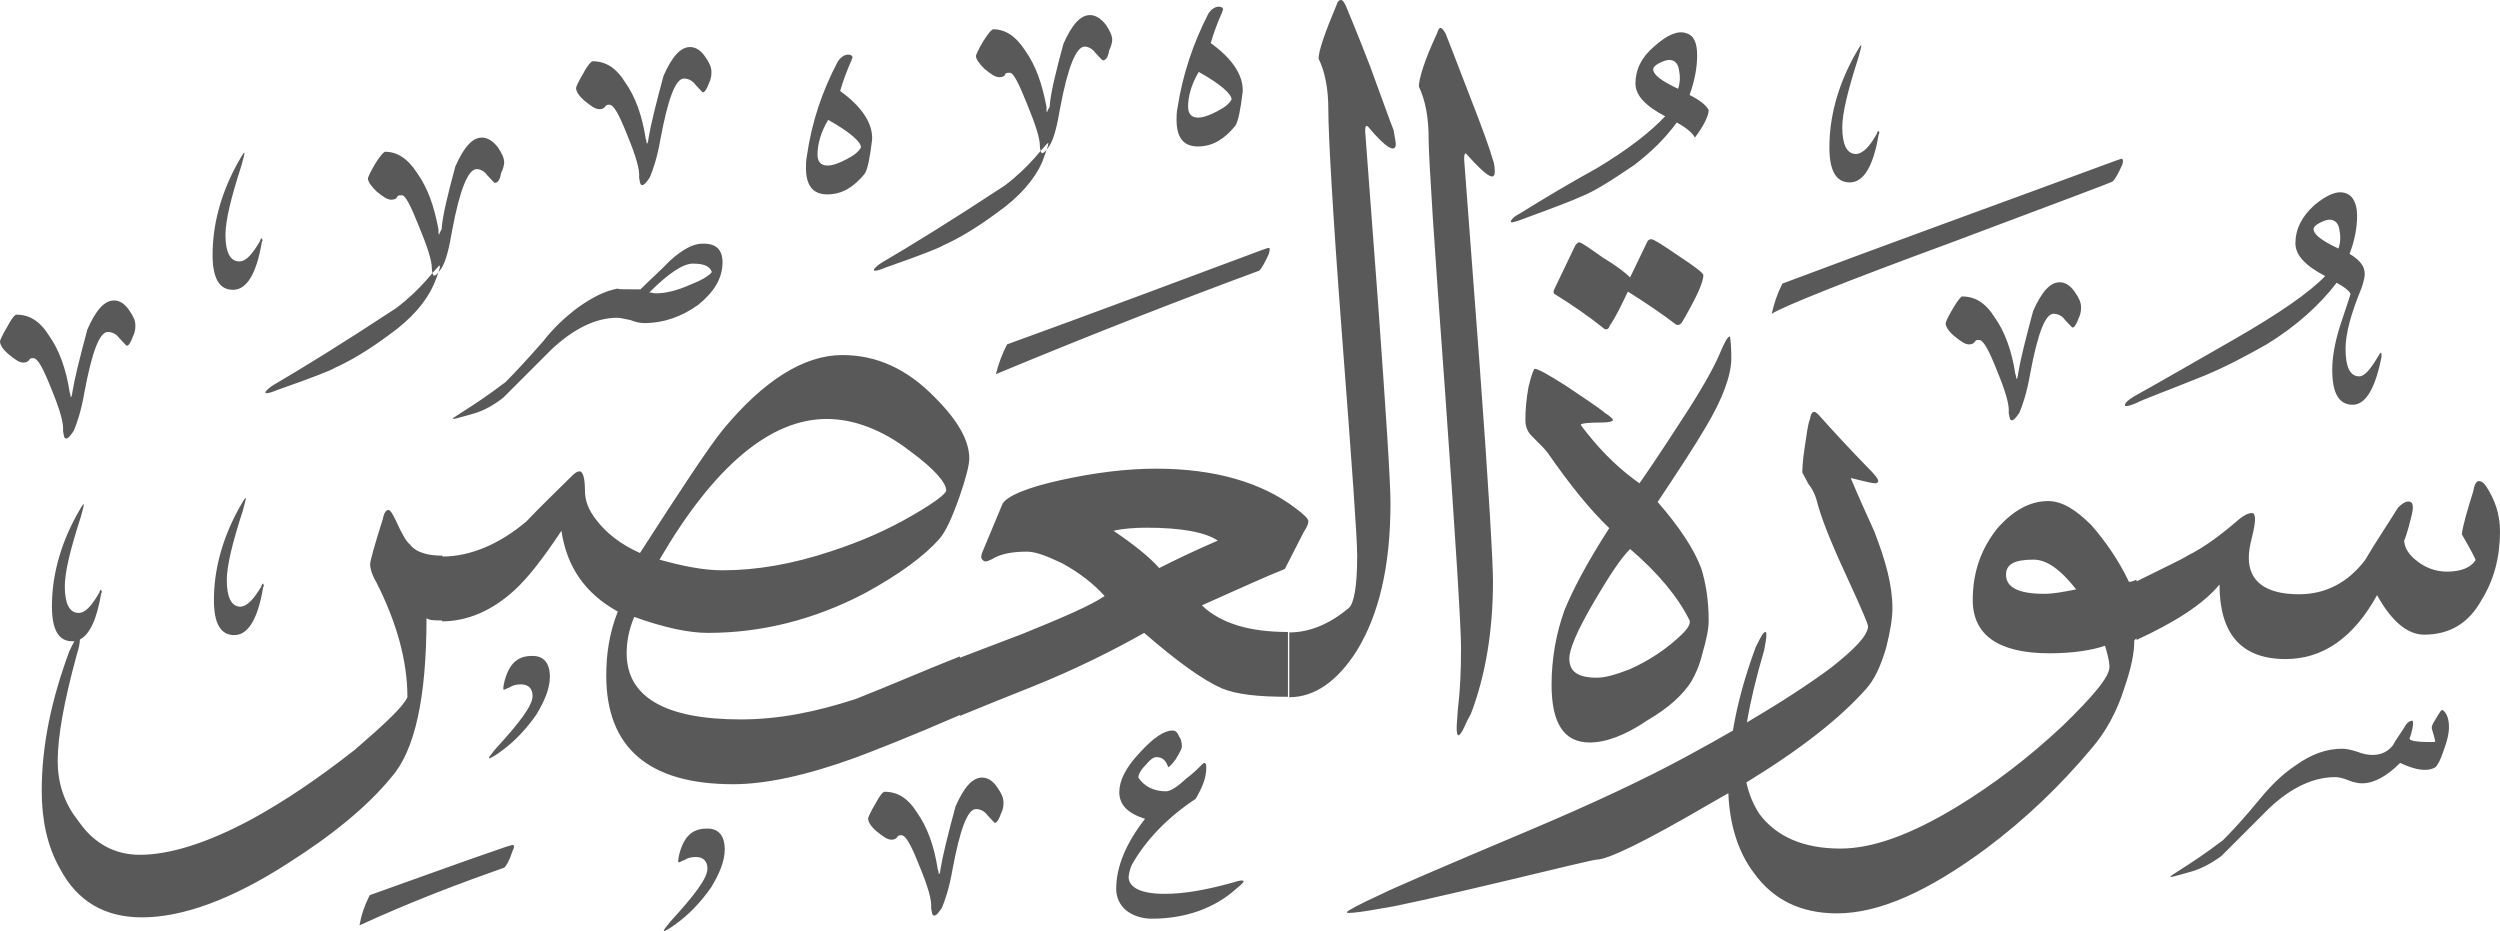 <?xml version="1.0" encoding="utf-8"?>
<svg width="563.3px" height="209.8px" viewBox="0 0 563.3 209.8" version="1.1" xmlns:xlink="http://www.w3.org/1999/xlink" xmlns="http://www.w3.org/2000/svg">
  <defs>
    <path d="M563.3 0L563.3 0L563.3 209.8L0 209.8L0 0L563.3 0Z" id="path_1" />
    <clipPath id="clip_1">
      <use xlink:href="#path_1" clip-rule="evenodd" fill-rule="evenodd" />
    </clipPath>
  </defs>
  <g id="Surah_103_of_114_(modified)">
    <path d="M563.3 0L563.3 0L563.3 209.8L0 209.8L0 0L563.3 0Z" id="Surah_103_of_114_(modified)" fill="none" stroke="none" />
    <path d="M305.6 146.8C310.7 138.6 313.3 127.6 313.3 113.4C313.3 108.3 312.3 93.2 310.5 68.2C308.6 42.8 307.6 29.8 307.6 29.6C307.6 28.4 307.8 28.1 308.3 28.6C312.3 33.4 314.5 34.6 314.5 32.4C314.5 31.9 314.2 30.7 314 29.3C313.3 27.6 311.6 22.8 308.7 14.9C305.8 7.4 303.9 2.9 303.2 1.2C302.7 0.2 302.4 0 302.2 0C301.7 0 301.4 0.3 301.2 1C298.5 7.4 297.1 11.5 297.1 13.2C298.6 16.3 299.3 20.1 299.3 24.7C299.3 30 300.2 47 302.4 75.8C304.6 104.6 305.8 121.1 305.8 125.2C305.8 132 305.1 136 303.9 137C299.6 140.6 295.1 142.5 290.5 142.5L290.5 157.1C296.2 157.1 301.3 153.5 305.6 146.8ZM274.6 1.5C273.9 1.5 272.9 2 272.2 3.2C268.9 9.7 266.5 16.6 265.3 24.4C265.1 25.3 265.1 26.3 265.1 27C265.1 30.8 266.5 33 269.9 33C273.3 33 275.9 31.3 278.3 28.4C279 27.4 279.5 24.8 280 20.7C280.2 17.1 277.8 13.3 272.8 9.7C273.5 7.3 274.4 4.9 275.4 2.7C275.4 2.4 275.6 2.2 275.6 2.2C275.6 1.7 275.1 1.5 274.6 1.5ZM250.6 9C250.6 9.5 250.4 10.4 249.9 11.4C249.7 12.8 249.2 13.6 248.5 13.6C248.3 13.6 247.8 12.9 246.8 11.9C246.1 10.9 245.1 10.5 244.4 10.5C242.5 10.5 240.6 15.1 238.9 24.2C238.2 28.3 237.5 31.2 236.5 32.8C236.258 33.146 236.04 33.456 235.837 33.713C236.075 33 236.2 32.55 236.2 32.4L236.2 32.2C236.055 32.2 235.491 32.829 234.47 34.011C234.373 33.711 234.3 33.292 234.3 32.8C234.3 31.1 233.3 28 231.4 23.4C229.5 18.6 228.3 16.4 227.6 16.4C226.9 16.4 226.6 16.4 226.4 16.9C226.4 17.1 225.9 17.4 225.2 17.4C224.2 17.4 223.3 16.7 221.8 15.5C220.6 14.3 219.9 13.3 219.9 12.6C219.9 12.4 220.4 11.2 221.6 9.2C222.8 7.3 223.5 6.6 223.8 6.6C226.4 6.6 228.8 8 231 11.4C233.4 14.8 234.8 18.8 235.8 24.1L235.8 25.1C235.909 25.209 235.959 25.259 235.981 25.249C236 25.24 236 25.191 236 25.1C236 24.9 236.2 24.6 236.5 24.1C236.7 21 237.9 16.2 239.6 9.9C241.5 5.6 243.4 3.4 245.6 3.4C246.8 3.4 248 4.1 249.2 5.6C250.1 7 250.6 8 250.6 9ZM234.47 34.011C234.081 34.461 233.625 34.992 233.1 35.6C231.4 37.5 229.3 39.6 226.4 41.8C214.4 49.7 205.3 55.3 198.8 59.1C197.6 59.8 196.9 60.6 196.9 60.8C196.9 60.8 196.9 61 197.1 61C197.6 61 198.3 60.8 199.5 60.3C207.5 57.5 211.8 55.8 212.5 55.3C216.1 53.7 220.1 51.3 224.7 47.9C229.8 44.3 233.1 40.4 234.8 36.6C235.25 35.4 235.6 34.426 235.837 33.713C235.454 34.2 235.127 34.5 234.8 34.5C234.698 34.5 234.571 34.319 234.47 34.011ZM319.7 19.5C321.2 22.7 321.9 26.5 321.9 31.3C321.9 35.4 323.1 54.3 325.6 88.2C328 122 329.2 141.2 329.2 146C329.2 151.1 329 155.6 328.5 159.7C328.471 160.079 328.442 160.444 328.414 160.793C328.25 162.835 328.129 164.346 328.3 165.2C328.5 165.9 328.8 165.9 329.5 164.7C330 163.8 330.4 162.6 331.4 160.9C334.7 152.3 336.4 142.2 336.4 130.9C336.4 127.1 335.5 110.5 333.3 81C331.1 51.3 329.9 36.4 329.9 35.9C329.9 34.7 330.1 34.2 330.6 34.9C334.9 39.7 336.8 40.9 336.8 38.7C336.8 38.2 336.8 37 336.3 35.8C335.8 33.9 334.1 29.1 331 21.2C328.1 13.7 326.4 9.2 325.7 7.5C325.2 6.8 325 6.3 324.5 6.3C324.3 6.3 324 6.8 323.8 7.5C320.9 13.7 319.7 17.8 319.7 19.5ZM368.5 18.8C368.5 21.4 370.6 23.8 375.2 26.2C371.8 29.8 366.8 33.7 359.8 37.9C353.8 41.2 348.1 44.6 342.3 48.2C340.9 48.9 340.4 49.7 340.4 49.9C340.4 49.9 340.4 50.1 340.6 50.1C340.8 50.1 341.8 49.9 343 49.4C350.7 46.6 355 44.9 356 44.4C359.6 43 363.6 40.3 368.2 37.2C372 34.3 375.2 31.2 377.8 27.6C380 28.8 381.4 30 381.9 31C384 28.2 385 26 385 24.8C384.5 23.8 383.1 22.6 380.7 21.4C381.9 18 382.4 15.1 382.4 12.5C382.4 9.7 381.7 8 380 7.5C378.1 6.8 375.7 7.8 372.8 10.4C369.9 12.8 368.5 15.7 368.5 18.8ZM423.1 29.6C423.1 29.6 422.9 29.9 422.9 30.1C421.3 33 419.8 34.6 418.2 34.7C416.1 34.7 415.1 32.5 415.1 28.7C415.1 25.6 416.3 20.5 418.7 13.1C419.2 11.4 419.4 10.4 419.4 10.2C419.1 10.2 418.7 11.1 417.7 12.8C413.9 19.8 412.2 26.7 412.2 33.2C412.2 38.5 413.7 41.1 416.8 41.1C419.9 41.1 422.1 37.5 423.3 30.3C423.5 30.1 423.5 29.8 423.3 29.6C423.3 29.509 423.3 29.46 423.281 29.451C423.259 29.441 423.209 29.491 423.1 29.6ZM140.9 18.6C138.8 15.2 136.4 13.8 133.5 13.8C133.3 13.8 132.5 14.5 131.5 16.4C130.3 18.4 129.8 19.6 129.8 19.8C129.8 20.5 130.3 21.5 131.7 22.7C133.2 23.9 134.1 24.6 135.1 24.6C135.8 24.6 136.1 24.3 136.3 24.1C136.6 23.6 136.8 23.6 137.3 23.6C138.3 23.6 139.5 25.8 141.4 30.6C143.3 35.2 144.2 38.3 144 40C144.2 41 144.2 41.7 144.7 41.7C145.2 41.7 145.7 41 146.4 40C147.1 38.4 148.1 35.5 148.8 31.4C150.5 22.3 152.2 17.7 154.1 17.7C155 17.7 156 18.1 156.7 19.1C157.7 20.1 158.2 20.8 158.4 20.8C158.8 20.8 159.3 20 159.8 18.6C160.3 17.6 160.3 16.7 160.3 16.2C160.3 15.2 159.9 14.2 158.9 12.8C157.9 11.3 156.7 10.6 155.5 10.6C153.3 10.6 151.4 12.8 149.5 17.1C147.8 23.4 146.6 28.2 146.1 31.3C146.1 31.8 145.9 32.1 145.9 32.3L145.7 32.3C145.7 32 145.7 31.8 145.5 31.3C144.7 26 143.1 21.7 140.9 18.6ZM191.1 12.3C190.4 12.3 189.4 12.8 188.7 14C185.3 20.5 182.9 27.4 181.8 35.2C181.6 36.1 181.6 37.1 181.6 37.8C181.6 41.6 183 43.8 186.4 43.8C189.8 43.8 192.4 42.1 194.8 39.2C195.5 38.2 196 35.6 196.5 31.5C196.7 27.9 194.3 24.1 189.3 20.5C190 18.1 190.9 15.7 191.9 13.5C191.9 13.2 192.1 13 192.1 13C192.1 12.5 191.6 12.3 191.1 12.3ZM378.3 15.7C378.6 17.1 378.6 18.6 378.1 20C374.5 18.3 372.5 16.9 372.5 15.6C372.5 15.2 372.9 14.7 373.9 14.2C374.9 13.7 375.6 13.5 376.1 13.5C377.3 13.5 378.1 14.3 378.3 15.7ZM270.1 16.2C275.1 19 277.5 21.2 277.5 22.4C277 23.4 275.8 24.3 274.2 25.1C272.5 26 271.1 26.5 269.9 26.5C268.4 26.5 267.7 25.5 267.7 24.1C267.7 21.7 268.4 19.1 270.1 16.2ZM186.6 27C191.6 29.8 194 32 194 33.2C193.5 34.2 192.3 35.1 190.7 35.9C189 36.8 187.6 37.3 186.4 37.3C184.9 37.3 184.2 36.3 184.2 34.9C184.2 32.5 184.9 29.9 186.6 27ZM112.9 39C113.4 38 113.6 37.1 113.6 36.6C113.6 35.6 113.1 34.6 112.2 33.2C111 31.7 109.8 31 108.6 31C106.4 31 104.5 33.2 102.6 37.5C100.9 43.8 99.7 48.6 99.5 51.7C99.2 52.2 99 52.5 99 52.7C99 52.791 99 52.84 98.981 52.849C98.959 52.859 98.91 52.809 98.8 52.7L98.8 51.7C97.8 46.4 96.4 42.4 94 39C91.8 35.6 89.4 34.2 86.8 34.2C86.5 34.2 85.8 34.9 84.6 36.8C83.4 38.8 82.9 40 82.9 40.2C82.9 40.9 83.6 41.9 84.8 43.1C86.3 44.3 87.2 45 88.2 45C88.9 45 89.4 44.7 89.4 44.5C89.6 44 89.9 44 90.6 44C91.3 44 92.5 46.2 94.4 51C96.3 55.6 97.3 58.7 97.3 60.4C97.3 60.847 97.36 61.234 97.444 61.525C98.418 60.398 98.959 59.8 99.1 59.8L99.1 60C99.151 60.154 99.045 60.623 98.794 61.368C98.429 61.823 98.115 62.1 97.8 62.1C97.689 62.1 97.548 61.886 97.444 61.525C97.039 61.994 96.558 62.554 96 63.2C94.3 65.1 92.2 67.2 89.3 69.4C77.3 77.3 68.2 82.9 61.7 86.7C60.5 87.4 59.8 88.2 59.8 88.4C59.8 88.4 59.8 88.6 60 88.6C60.5 88.6 61.2 88.4 62.4 87.9C70.4 85.1 74.7 83.4 75.4 82.9C79 81.3 83 78.9 87.6 75.5C92.7 71.9 96 68 97.7 64.2C98.187 63.031 98.556 62.075 98.794 61.368C99.009 61.1 99.241 60.771 99.5 60.4C100.5 58.8 101.2 55.9 101.9 51.8C103.6 42.7 105.5 38.1 107.4 38.1C108.1 38.1 109.1 38.5 109.8 39.5C110.8 40.5 111.3 41.2 111.5 41.2C112.2 41.2 112.7 40.4 112.9 39ZM58.6 54.3C58.6 54.1 58.8 53.8 58.8 53.8C58.909 53.691 58.959 53.641 58.981 53.651C59 53.66 59 53.709 59 53.8C59.2 54 59.2 54.3 59 54.5C57.8 61.7 55.6 65.3 52.5 65.3C49.4 65.3 47.9 62.7 47.9 57.4C47.9 50.9 49.6 44 53.4 37C54.4 35.3 54.8 34.4 55.1 34.4C55.1 34.6 54.9 35.6 54.4 37.3C52 44.7 50.8 49.8 50.8 52.9C50.8 56.7 51.8 58.9 53.9 58.9C55.5 58.9 56.9 57.2 58.6 54.3ZM401.6 63.9C425.8 54.8 451 45.7 477 36.1C477.202 36.042 477.388 35.976 477.549 35.919C477.947 35.777 478.2 35.687 478.2 35.9C478.4 35.9 478.4 36.4 478.2 37.1C477.2 39.3 476.5 40.5 476 40.9C475.8 41.1 463.5 45.7 439.8 54.6C415.6 63.5 401.9 69 399.2 70.7C399.7 68.5 400.4 66.3 401.6 63.9ZM532.1 64.9C529.7 70.7 528.5 75.2 528.5 78.6C528.5 82.7 529.5 84.8 531.6 84.8C532.8 84.8 534.2 83.1 535.9 80.2C536.1 80 536.1 79.7 536.4 79.5C536.4 79.5 536.6 79.5 536.6 79.7L536.6 80.4C535.2 87.6 533 91.2 530.1 91.2C527 91.2 525.5 88.6 525.5 83.3C525.5 80.7 526 77.3 527.4 73C528.8 68.7 529.6 66.5 529.6 66.3C529.6 65.8 528.6 64.9 526.5 63.7C522.7 68.7 517.4 73.5 510.7 77.6C506.1 80.2 501.6 82.6 496.8 84.6C487.9 88.2 482.6 90.1 481.4 90.8C480.2 91.3 479.5 91.5 479 91.5C478.8 91.5 478.8 91.3 478.8 91.3C478.8 90.8 479.3 90.3 480.7 89.4C488.4 85.1 495.8 80.8 503.5 76.4C513.6 70.6 520.5 65.8 523.9 62.2C519.3 59.8 517.2 57.4 517.2 54.8C517.2 51.7 518.6 48.8 521.5 46.2C524.4 43.8 526.8 42.8 528.7 43.6C530.1 44.1 531.1 45.8 531.1 48.6C531.1 51.2 530.6 54.1 529.4 57.2C531.8 58.6 532.8 60.1 532.8 61.5C532.9 62.2 532.6 63.4 532.1 64.9ZM526.9 56C527.4 54.6 527.4 53.1 527.1 51.7C526.9 50.3 526.1 49.5 524.9 49.5C524.4 49.5 523.7 49.7 522.7 50.2C521.7 50.7 521.3 51.2 521.3 51.6C521.3 52.9 523.3 54.3 526.9 56ZM371.1 54.6L367.3 62.5C366.3 61.5 364.1 59.8 361.1 58C358 55.8 356.3 54.6 355.8 54.6C355.5 54.6 355 55.1 354.8 55.6L350.2 65.2C350 65.7 350 66 350.2 66.2C354.1 68.6 357.9 71.2 361.5 74.1C362 74.4 362.5 74.1 362.7 73.4C364.2 71.2 365.4 68.6 366.8 65.7C370.9 68.3 374.5 70.7 377.6 73.1C378 73.3 378.5 73.3 379 72.6C382.1 67.3 383.8 63.7 383.8 62C383.8 61.5 381.9 60.1 378.3 57.7C374.5 55.1 372.6 53.9 372.1 53.9C371.6 53.9 371.3 54.1 371.1 54.6ZM162.8 59.1C162.8 62.7 160.9 65.8 157.3 68.7C153.7 71.3 149.6 72.8 145.1 72.8C144.4 72.8 143.2 72.6 142 72.1C140.8 71.9 139.8 71.6 139.1 71.6C134.3 71.6 129.3 74 124.2 78.8C120.6 82.4 117 86 113.4 89.6C111.2 91.3 109.1 92.5 106.7 93.2C104.1 93.9 102.6 94.4 102.1 94.4L102.1 94.2C102.1 94.2 103.1 93.5 105 92.3C106.9 91.1 109.8 89.2 113.9 86.1C115.8 84.2 118.7 81.1 122.3 77C124.7 73.9 127.3 71.5 130.2 69.3C133.6 66.9 136.4 65.5 139.3 65C138.8 65.2 140.7 65.2 144.3 65.2C146.5 63 148.9 60.9 151 58.7C153.9 56.1 156.3 54.9 158.2 54.9C161.3 54.8 162.8 56.2 162.8 59.1ZM226.9 77.6C245.4 70.9 264.6 63.7 284.7 56.2C284.878 56.149 285.044 56.092 285.194 56.039C285.635 55.886 285.951 55.776 286.1 56C286.1 56 286.1 56.5 285.9 57.2C284.9 59.4 284.2 60.6 283.7 61C266.9 67.2 247 74.9 224.4 84.3C224.9 82.2 225.7 80 226.9 77.6ZM160.4 61.3C159.9 59.9 158.5 59.4 156.1 59.4C153.9 59.4 150.6 61.6 146.3 65.9C146.8 65.9 147.3 66.1 147.7 66.1C150.1 66.1 152.7 65.4 155.4 64.2C158 63.2 159.7 62.2 160.4 61.3ZM449.5 71.6C447.4 68.2 445 66.8 442.1 66.8C441.9 66.8 441.2 67.5 440.1 69.4C438.9 71.4 438.4 72.6 438.4 72.8C438.4 73.5 438.9 74.5 440.3 75.7C441.8 76.9 442.7 77.6 443.7 77.6C444.4 77.6 444.7 77.3 444.9 77.1C445.2 76.6 445.4 76.6 445.9 76.6C446.9 76.6 448.1 78.8 450 83.6C451.9 88.2 452.8 91.3 452.6 93C452.8 94 452.8 94.7 453.3 94.7C453.8 94.7 454.3 94 455 93C455.7 91.4 456.7 88.5 457.4 84.4C459.1 75.3 460.8 70.7 462.7 70.7C463.6 70.7 464.6 71.1 465.3 72.1C466.3 73.1 466.8 73.8 467 73.8C467.4 73.8 467.9 73 468.4 71.6C468.9 70.6 468.9 69.7 468.9 69.2C468.9 68.2 468.5 67.2 467.5 65.8C466.5 64.3 465.3 63.6 464.1 63.6C461.9 63.6 460 65.8 458.1 70.1C456.4 76.4 455.2 81.2 454.7 84.3C454.7 84.8 454.5 85.1 454.5 85.3L454.3 85.3C454.3 85 454.3 84.8 454.1 84.3C453.3 79 451.7 74.7 449.5 71.6ZM3.7 70.9C6.6 70.9 9 72.3 11.1 75.7C13.3 78.8 14.9 83.1 15.7 88.4C15.9 88.9 15.9 89.1 15.9 89.4L16.1 89.4C16.1 89.2 16.3 88.9 16.3 88.4C16.8 85.3 18 80.5 19.7 74.2C21.6 69.9 23.5 67.7 25.7 67.7C26.9 67.7 28.1 68.4 29.1 69.9C30.1 71.3 30.5 72.3 30.5 73.3C30.5 73.8 30.5 74.7 30 75.7C29.5 77.1 29 77.9 28.6 77.9C28.4 77.9 27.9 77.2 26.9 76.2C26.2 75.2 25.2 74.8 24.3 74.8C22.4 74.8 20.7 79.4 19 88.5C18.3 92.6 17.3 95.5 16.6 97.1C15.9 98.1 15.4 98.8 14.9 98.8C14.4 98.8 14.4 98.1 14.2 97.1C14.4 95.4 13.5 92.3 11.6 87.7C9.7 82.9 8.5 80.7 7.5 80.7C7 80.7 6.8 80.7 6.5 81.2C6.3 81.4 6 81.7 5.3 81.7C4.3 81.7 3.4 81 1.9 79.8C0.5 78.6 0 77.6 0 76.9C0 76.7 0.5 75.5 1.7 73.5C2.7 71.6 3.4 70.9 3.7 70.9ZM390.1 80.7C390.1 84.5 388.2 89.8 384.3 96.3C381.9 100.4 378.3 105.9 373.5 113.1C378.3 118.6 381.7 123.7 383.3 128C384.3 131.1 385 135.2 385 139.8C385 141.7 384.5 144.1 383.6 147.2C382.9 150.1 381.9 152.2 381 153.7C379.1 156.6 376 159.5 371.2 162.3C366.2 165.7 361.8 167.3 358.2 167.3C352.4 167.3 349.6 163 349.6 154.3C349.6 148.5 350.6 142.8 352.5 137.5C354.4 132.9 357.5 126.9 362.6 119C358.3 114.9 353.7 109.2 348.7 102C348.2 101.3 347 100.1 345.1 98.2C344.1 97.2 343.7 96 343.7 94.6C343.7 92.4 343.9 90 344.4 87.2C345.1 84.3 345.6 83.1 345.8 83.1C346.5 83.1 348.7 84.3 352.8 86.9C356.6 89.5 359.8 91.5 361.7 93.1C362.9 93.8 363.4 94.5 363.4 94.5L363.4 94.7C363.4 94.9 362.7 95.2 361 95.2C357.9 95.2 356.2 95.4 356.2 95.7C356.2 95.9 356.7 96.4 357.6 97.6C361.4 102.4 365.3 106 369.4 108.9C370.4 107.5 373.7 102.7 379 94.5C383.6 87.5 386.2 82.7 387.4 79.9C388.6 77 389.3 75.8 389.8 75.8C389.8 75.815 389.807 75.861 389.818 75.938C389.882 76.385 390.1 77.89 390.1 80.7ZM141.2 147.2C141.2 144.5 141.7 141.9 142.9 139C149.6 141.4 155.1 142.6 159.5 142.6C171.5 142.6 183.3 139.7 194.8 133.7C202.7 129.4 208.2 125.3 211.6 121.5C213.1 119.8 214.5 116.7 216.2 111.9C217.7 107.6 218.4 104.7 218.4 103.3C218.4 99.4 216 94.9 210.7 89.6C204.4 83.1 197.5 80 189.8 80C181.1 80 172 85.8 162.9 96.8C159.8 100.6 153.6 110 144.2 124.6C139.9 122.7 136.6 120.1 134.4 117.2C132.5 114.8 131.8 112.7 131.8 110.5C131.8 107.6 131.3 106.2 130.6 106.2C130.1 106.2 129.6 106.5 128.9 107.2C125.6 110.5 122 113.9 118.6 117.5C112.334 122.771 105.87 125.372 99.7 125.4L99.7 125.2C96.4 125.2 93.7 124.5 92.3 122.6C91.6 122.1 90.6 120.4 89.2 117.3C88.5 115.9 88 114.9 87.5 114.9C87 114.9 86.5 115.6 86.3 116.8C84.4 122.8 83.4 126.4 83.4 127.1C83.4 128.1 83.8 129.5 84.8 131.2C89.4 140.3 91.8 148.9 91.8 157.1C90.8 159.3 86.7 163.1 80 168.9C72.1 175.1 64.4 180.4 56.5 184.7C46.6 190 38.2 192.6 31.5 192.6C26 192.6 21.2 190.2 17.6 184.9C14.4 180.9 13 176.3 13 171.5C13 166 14.4 158.1 17.3 147.5C17.8 146 18 144.8 18 144.1L18 144.094C20.215 142.97 21.832 139.505 22.8 133.7C23 133.5 23 133.2 22.8 133C22.8 132.909 22.8 132.86 22.781 132.851C22.759 132.841 22.709 132.891 22.6 133C22.6 133 22.4 133.3 22.4 133.5C20.7 136.4 19.3 138.1 17.7 138.1C15.6 138.1 14.6 135.9 14.6 132.1C14.6 129 15.8 123.9 18.2 116.5C18.7 114.8 18.9 113.8 18.9 113.6C18.6 113.6 18.2 114.5 17.2 116.2C13.4 123.2 11.7 130.1 11.7 136.6C11.7 141.9 13.2 144.5 16.3 144.5C16.458 144.5 16.614 144.491 16.767 144.472C16.432 145.037 16.046 145.819 15.6 146.8C11.6 157.6 9.4 167.9 9.4 178.2C9.4 184.6 10.6 190.6 13.5 195.7C17.4 203.1 23.6 206.7 32 206.7C41.1 206.7 52.2 202.7 64.9 194.5C75 188.1 82.9 181.6 88.2 175.1C93.5 169.1 96.1 157.1 96.1 139.3C96.786 139.79 97.953 139.8 99.6 139.8L99.6 140C105.3 140 110.9 137.6 115.9 133C118.8 130.4 122.4 125.8 126.5 119.6C127.7 127.7 131.8 133.7 139.2 137.8C137.3 142.6 136.6 147.4 136.6 152.2C136.6 168.5 146.2 176.7 165.2 176.7C172.4 176.7 181.5 174.8 192.8 170.7C197.3 169 205.3 165.9 216.3 161.1L216.3 161.3C221.6 159.1 226.9 157 232.4 154.8C242.4 150.8 251.1 146.4 257.8 142.6C265.3 149.1 271 153.2 275.3 155.1C278.7 156.5 283.5 157 290.2 157L290.2 142.4C281.6 142.4 275.1 140.5 270.8 136.4C278.9 132.8 285.2 129.9 289.5 128.2L293.8 119.8C294.6 118.6 294.8 117.9 294.8 117.4C294.8 116.9 293.8 115.9 291.9 114.5C284.3 108.7 273.7 105.6 260.5 105.6C253.8 105.6 246.6 106.5 238.9 108.2C231.2 109.9 226.9 111.8 225.9 113.5L221.6 123.8C221.3 124.5 221.1 125 221.1 125.5C221.1 126 221.6 126.5 222.1 126.5C222.5 126.5 223 126.2 223.5 126C225.4 124.8 228 124.3 231.4 124.3C233.3 124.3 235.7 125.2 239.3 126.9C243.1 129 246.3 131.4 248.9 134.3C245.8 136.4 239.6 139.1 230.2 142.9C227.1 144.1 222.5 145.8 216.3 148.2L216.3 147.9C208.4 151 200.7 154.4 192.8 157.5C183.9 160.4 175.5 162.1 166.9 162.1C149.8 162.1 141.2 157 141.2 147.2ZM407.5 109.1C408.5 110.3 409.2 111.9 409.7 114.1C410.9 118.2 413.3 123.9 416.6 131C419.5 137.3 420.9 140.6 420.9 141.1C420.9 143.1 418 146.2 412.5 150.5C407.66 154.097 401.367 158.207 393.619 162.774C394.347 158.285 395.634 152.882 397.5 146.5C397.8 145 398 143.8 398 143.1C398 142.6 398 142.4 397.8 142.4C397.3 142.4 396.8 143.4 395.6 145.8C393.219 152.229 391.476 158.481 390.455 164.619C387.231 166.476 383.78 168.404 380.1 170.4C370.7 175.5 359 181 344.8 187C324.4 195.6 313.3 200.4 311.4 201.4C306.1 203.8 303.5 205.3 303.5 205.5C303.5 205.7 303.5 205.7 304 205.7C305 205.7 307.4 205.4 311.2 204.7C314.8 204.2 323.9 202.1 338.3 198.7C352 195.4 359.2 193.7 359.7 193.7C362.3 193.7 370.7 189.6 385.1 181.2C386.583 180.369 388.027 179.543 389.432 178.722C389.703 185.889 391.679 192.067 395.2 196.7C399.5 202.7 405.7 205.8 413.9 205.8C423.5 205.8 434.5 200.8 447.5 191.2C456.2 184.7 464.1 177.2 471.3 168.6C474.4 165 477 160.4 478.7 154.9C480.2 150.5 480.9 147.2 480.9 144.3L481.4 143.8L481.4 130.6C480.4 131.1 479.9 131.1 479.7 131.1C477.3 126.1 474.4 122 471.3 118.4C467.7 114.8 464.6 112.9 461.5 112.9C457.4 112.9 453.6 115 450 119.1C446.2 123.9 444.5 129.2 444.5 135.2C444.5 143.1 450.3 147.2 461.8 147.2C467.1 147.2 471.4 146.5 474.3 145.5C474.8 147.2 475.3 148.9 475.3 150.3C475.3 152.5 471.7 156.8 464.7 163.6C457 170.8 449.1 176.8 440.9 181.8C430.5 188.1 421.9 191.2 414.7 191.2C406.3 191.2 400.3 188.5 396.5 183.5C395.077 181.365 394.076 178.949 393.496 176.294C405.715 168.829 414.645 161.794 420.4 155.3C422.4 153.1 423.8 150 425 145.9C425.9 142.3 426.4 139.4 426.4 137C426.4 131.9 424.9 126.4 422.3 119.7C420.6 115.9 418.7 111.8 417 107.7C419.9 108.4 421.8 108.9 422.5 108.9C423 108.9 423.2 108.6 423.2 108.4C423.2 107.9 422.5 107 420.8 105.3C416.8 101.2 413.2 97.3 409.8 93.5C409.3 93 409 92.8 408.8 92.8C408.3 92.8 408 93.3 407.8 94.5C407.3 95.7 407.1 97.9 406.6 101C406.1 104.3 406.1 106 406.1 106.5C406.3 106.9 406.8 107.7 407.5 109.1ZM205 101.6C210.6 105.7 213.2 108.8 213.2 110.5C213.2 111.2 210.8 113.1 205.8 116C200 119.4 194 122 187.3 124.2C178.6 127.1 170.5 128.5 162.8 128.5C158.4 128.5 153.6 127.5 148.6 126.1C160.9 105 173.6 94.4 186.3 94.4C192.3 94.4 198.8 96.8 205 101.6ZM507.4 115.6C506.7 115.6 505.7 116 504.5 117C500.7 120.3 496.9 123.2 492.9 125.2C491.7 126 487.6 127.9 481.4 131L481.4 144.2C489.8 140.3 496.3 136.3 500.1 131.7C500.1 142.7 504.9 148.5 515 148.5C523.4 148.5 530.3 143.7 535.6 134.1C538.8 139.9 542.4 143 546.2 143C552 143 556.3 140.4 559.2 135.1C561.9 130.7 563.3 125.7 563.3 119.7C563.3 115.8 562.1 112.5 560.2 109.6C559.5 108.6 559 108.4 558.5 108.4C558 108.4 557.5 109.2 557.3 110.6C555.9 115.1 554.9 118.5 554.7 120.4C556.8 124 557.8 126 557.8 126.2C556.8 127.8 554.7 128.8 551.3 128.8C548.7 128.8 546.3 127.8 544.6 126.4C542.7 125 541.7 123.3 541.7 121.6C541.7 122.1 542.4 120.2 543.4 116.1C543.9 114 543.7 113 542.7 113C542 113 541.3 113.4 540.3 114.4C537.9 118.3 535.3 122.1 532.9 126.2C529 131.3 524 133.9 518 133.9C510.5 133.9 506.7 131 506.7 125.7C506.7 124.5 506.9 123 507.4 121.1C507.9 119.2 508.1 117.7 508.1 117C508.1 116.1 507.9 115.6 507.4 115.6ZM59.1 131.6C59.1 131.6 58.9 131.9 58.9 132.1C57.2 135 55.7 136.6 54.2 136.7C52.1 136.7 51.1 134.5 51.1 130.7C51.1 127.6 52.3 122.5 54.7 115.1C55.2 113.4 55.4 112.4 55.4 112.2C55.1 112.2 54.7 113.1 53.7 114.8C49.9 121.8 48.2 128.7 48.2 135.2C48.2 140.5 49.7 143.1 52.8 143.1C55.9 143.1 58.1 139.5 59.3 132.3C59.5 132.1 59.5 131.8 59.3 131.6C59.3 131.509 59.3 131.46 59.281 131.451C59.259 131.441 59.209 131.491 59.1 131.6ZM274.4 121.8C271.5 119.9 266.2 118.9 258.3 118.9C255.7 118.9 253 119.1 250.9 119.6C255.5 122.7 259.1 125.6 261.2 128C264.5 126.3 268.9 124.2 274.4 121.8ZM380.7 139.8C378.1 134.5 373.5 129 367.3 123.7C365.1 125.9 362.5 129.9 359.1 135.7C355.3 142.2 353.6 146.3 353.6 148.4C353.6 151.3 355.5 152.7 359.8 152.7C361.7 152.7 364.1 152 367.2 150.8C371.5 148.9 375.6 146.2 379 142.9C380.5 141.4 380.9 140.5 380.7 139.8ZM467.8 132.8C464.2 128.2 461.1 126.1 458.2 126.1C453.9 126.1 452 127.1 452 129.5C452 132.4 454.9 133.8 460.6 133.8C462.63 133.8 464.83 133.374 467.2 132.916C467.399 132.877 467.599 132.839 467.8 132.8ZM123.9 152.5C123.9 155.1 122.7 158 120.8 161.1C118.6 164.2 116 167.1 112.6 169.5C111.2 170.5 110.4 170.9 110.2 170.9L110.2 170.7C110.2 170.5 110.7 170 111.6 168.8C117.1 162.8 120 159 120 156.8C120 155.1 119 154.2 117.4 154.2C116.4 154.2 115.5 154.4 114.8 154.9C114.1 155.1 113.8 155.4 113.6 155.4C113.6 155.4 113.4 155.4 113.4 155.2C113.4 155.2 113.4 154.7 113.6 153.8C114.6 149.7 116.5 147.8 119.8 147.8C122.5 147.7 123.9 149.4 123.9 152.5ZM493.7 196.4C491.1 197.1 489.6 197.6 489.1 197.6L489.1 197.4C489.1 197.4 490.1 196.7 492 195.5C493.9 194.3 496.8 192.4 500.9 189.3C502.8 187.4 505.7 184.3 509.3 179.9C511.7 177 514.3 174.4 517.2 172.5C520.8 169.9 524.2 168.7 527.8 168.7C528.5 168.7 529.7 168.9 531.2 169.4C532.4 169.9 533.6 170.1 534.6 170.1C536.5 170.1 538 169.4 539.2 167.9C539.9 166.5 540.9 165.3 541.8 163.8C542.3 162.8 543 162.4 543.5 162.4C543.7 162.4 543.7 162.6 543.7 163.1C543.7 163.6 543.5 164.8 543 166.2C542.5 166.9 544.4 167.2 548 167.2C548.5 167.2 548.7 167.2 548.7 167C548.7 167 548.5 166 548 164.4C547.8 163.9 548 163.2 548.7 162.2L548.78 162.064C549.722 160.463 550.108 159.805 550.4 160C551.4 160.7 551.8 162.2 551.8 163.8C551.8 165.5 551.3 167.2 550.6 169.1C549.9 171.3 549.2 172.5 548.7 172.9C547 173.9 544.4 173.6 540.8 171.9C537.9 174.8 535 176.5 532.2 176.5C531.5 176.5 530.3 176.3 529.1 175.8C527.9 175.3 526.9 175.1 526.2 175.1C521.4 175.1 516.4 177.3 511.3 182.1L500.5 192.9C498.3 194.5 496.1 195.7 493.7 196.4ZM278 198.8C272.2 200.4 267.2 201.4 262.4 201.4C257.1 201.4 254.5 200 254.3 197.8C254.3 197.1 254.5 196.1 255 194.9C258.1 189.4 262.9 184.3 269.4 180C270.8 177.6 271.8 175.4 271.8 173C271.8 172 271.6 171.8 271.1 172C269.9 173.2 268.7 174.4 267.3 175.4C265.3 177.3 263.7 178.3 262.7 178.3C259.9 178.3 257.7 177.1 256.5 175.2C256.5 174.5 257 173.5 258.2 172.3C259.2 171.1 259.9 170.6 260.6 170.6C262 170.6 262.7 171.4 263.2 172.8C263.2 173 263.9 172.5 264.9 171.1C265.8 169.6 266.3 168.7 266.3 168.2C266.3 167.2 266.1 166.5 265.6 165.8C265.2 164.8 264.7 164.6 264.2 164.6C262.3 164.6 259.9 166.2 256.8 169.6C253.6 173 252.2 175.9 252.2 178.5C252.2 181.4 254.2 183.3 258 184.5C253.7 190 251.5 195.3 251.5 200.3C251.5 202.2 252.3 203.9 253.7 205.1C255.2 206.3 257.3 207 259.5 207C267.2 207 273.7 204.6 278.5 200.3C279.7 199.3 280.2 198.8 280.2 198.6C280.2 198.3 279.4 198.3 278 198.8ZM199.3 178.4C202.2 178.4 204.6 179.8 206.7 183.2C208.9 186.3 210.5 190.6 211.3 195.9C211.5 196.4 211.5 196.6 211.5 196.9L211.7 196.9C211.7 196.7 211.9 196.4 211.9 195.9C212.4 192.8 213.6 188 215.3 181.7C217.2 177.4 219.1 175.2 221.3 175.2C222.5 175.2 223.7 175.9 224.7 177.4C225.7 178.8 226.1 179.8 226.1 180.8C226.1 181.3 226.1 182.2 225.6 183.2C225.1 184.6 224.6 185.4 224.2 185.4C224 185.4 223.5 184.7 222.5 183.7C221.8 182.7 220.8 182.3 219.9 182.3C218 182.3 216.3 186.9 214.6 196C213.9 200.1 212.9 203 212.2 204.6C211.5 205.6 211 206.3 210.5 206.3C210 206.3 210 205.6 209.8 204.6C210 202.9 209.1 199.8 207.2 195.2C205.3 190.4 204.1 188.2 203.1 188.2C202.6 188.2 202.4 188.2 202.1 188.7C201.9 188.9 201.6 189.2 200.9 189.2C199.9 189.2 199 188.5 197.5 187.3C196.1 186.1 195.6 185.1 195.6 184.4C195.6 184.2 196.1 183 197.3 181C198.3 179.1 199 178.4 199.3 178.4ZM160.2 200C162.1 196.9 163.3 194 163.3 191.4C163.3 188.2 161.8 186.6 159.2 186.7C155.9 186.7 154 188.6 153 192.7C152.8 193.6 152.8 194.1 152.8 194.1C152.8 194.3 153 194.3 153 194.3C153.2 194.3 153.5 194 154.2 193.8C154.9 193.3 155.8 193.1 156.8 193.1C158.4 193.1 159.4 194 159.4 195.7C159.4 197.9 156.5 201.7 151 207.7C150.1 208.9 149.6 209.4 149.6 209.6L149.6 209.8C149.8 209.8 150.6 209.4 152 208.4C155.4 206 158 203.1 160.2 200ZM83.3 201.7C92.9 198.3 103.2 194.5 114.3 190.7C114.685 190.623 114.952 190.531 115.145 190.464C115.454 190.358 115.577 190.316 115.7 190.5C115.9 190.5 115.9 191 115.5 191.7C114.8 193.9 114.1 195.1 113.6 195.5C104 198.9 93.2 202.9 81 208.5C81.4 206.2 82.1 204.1 83.3 201.7Z" id="Group" fill="#595959" fill-rule="evenodd" stroke="none" clip-path="url(#clip_1)" />
  </g>
</svg>